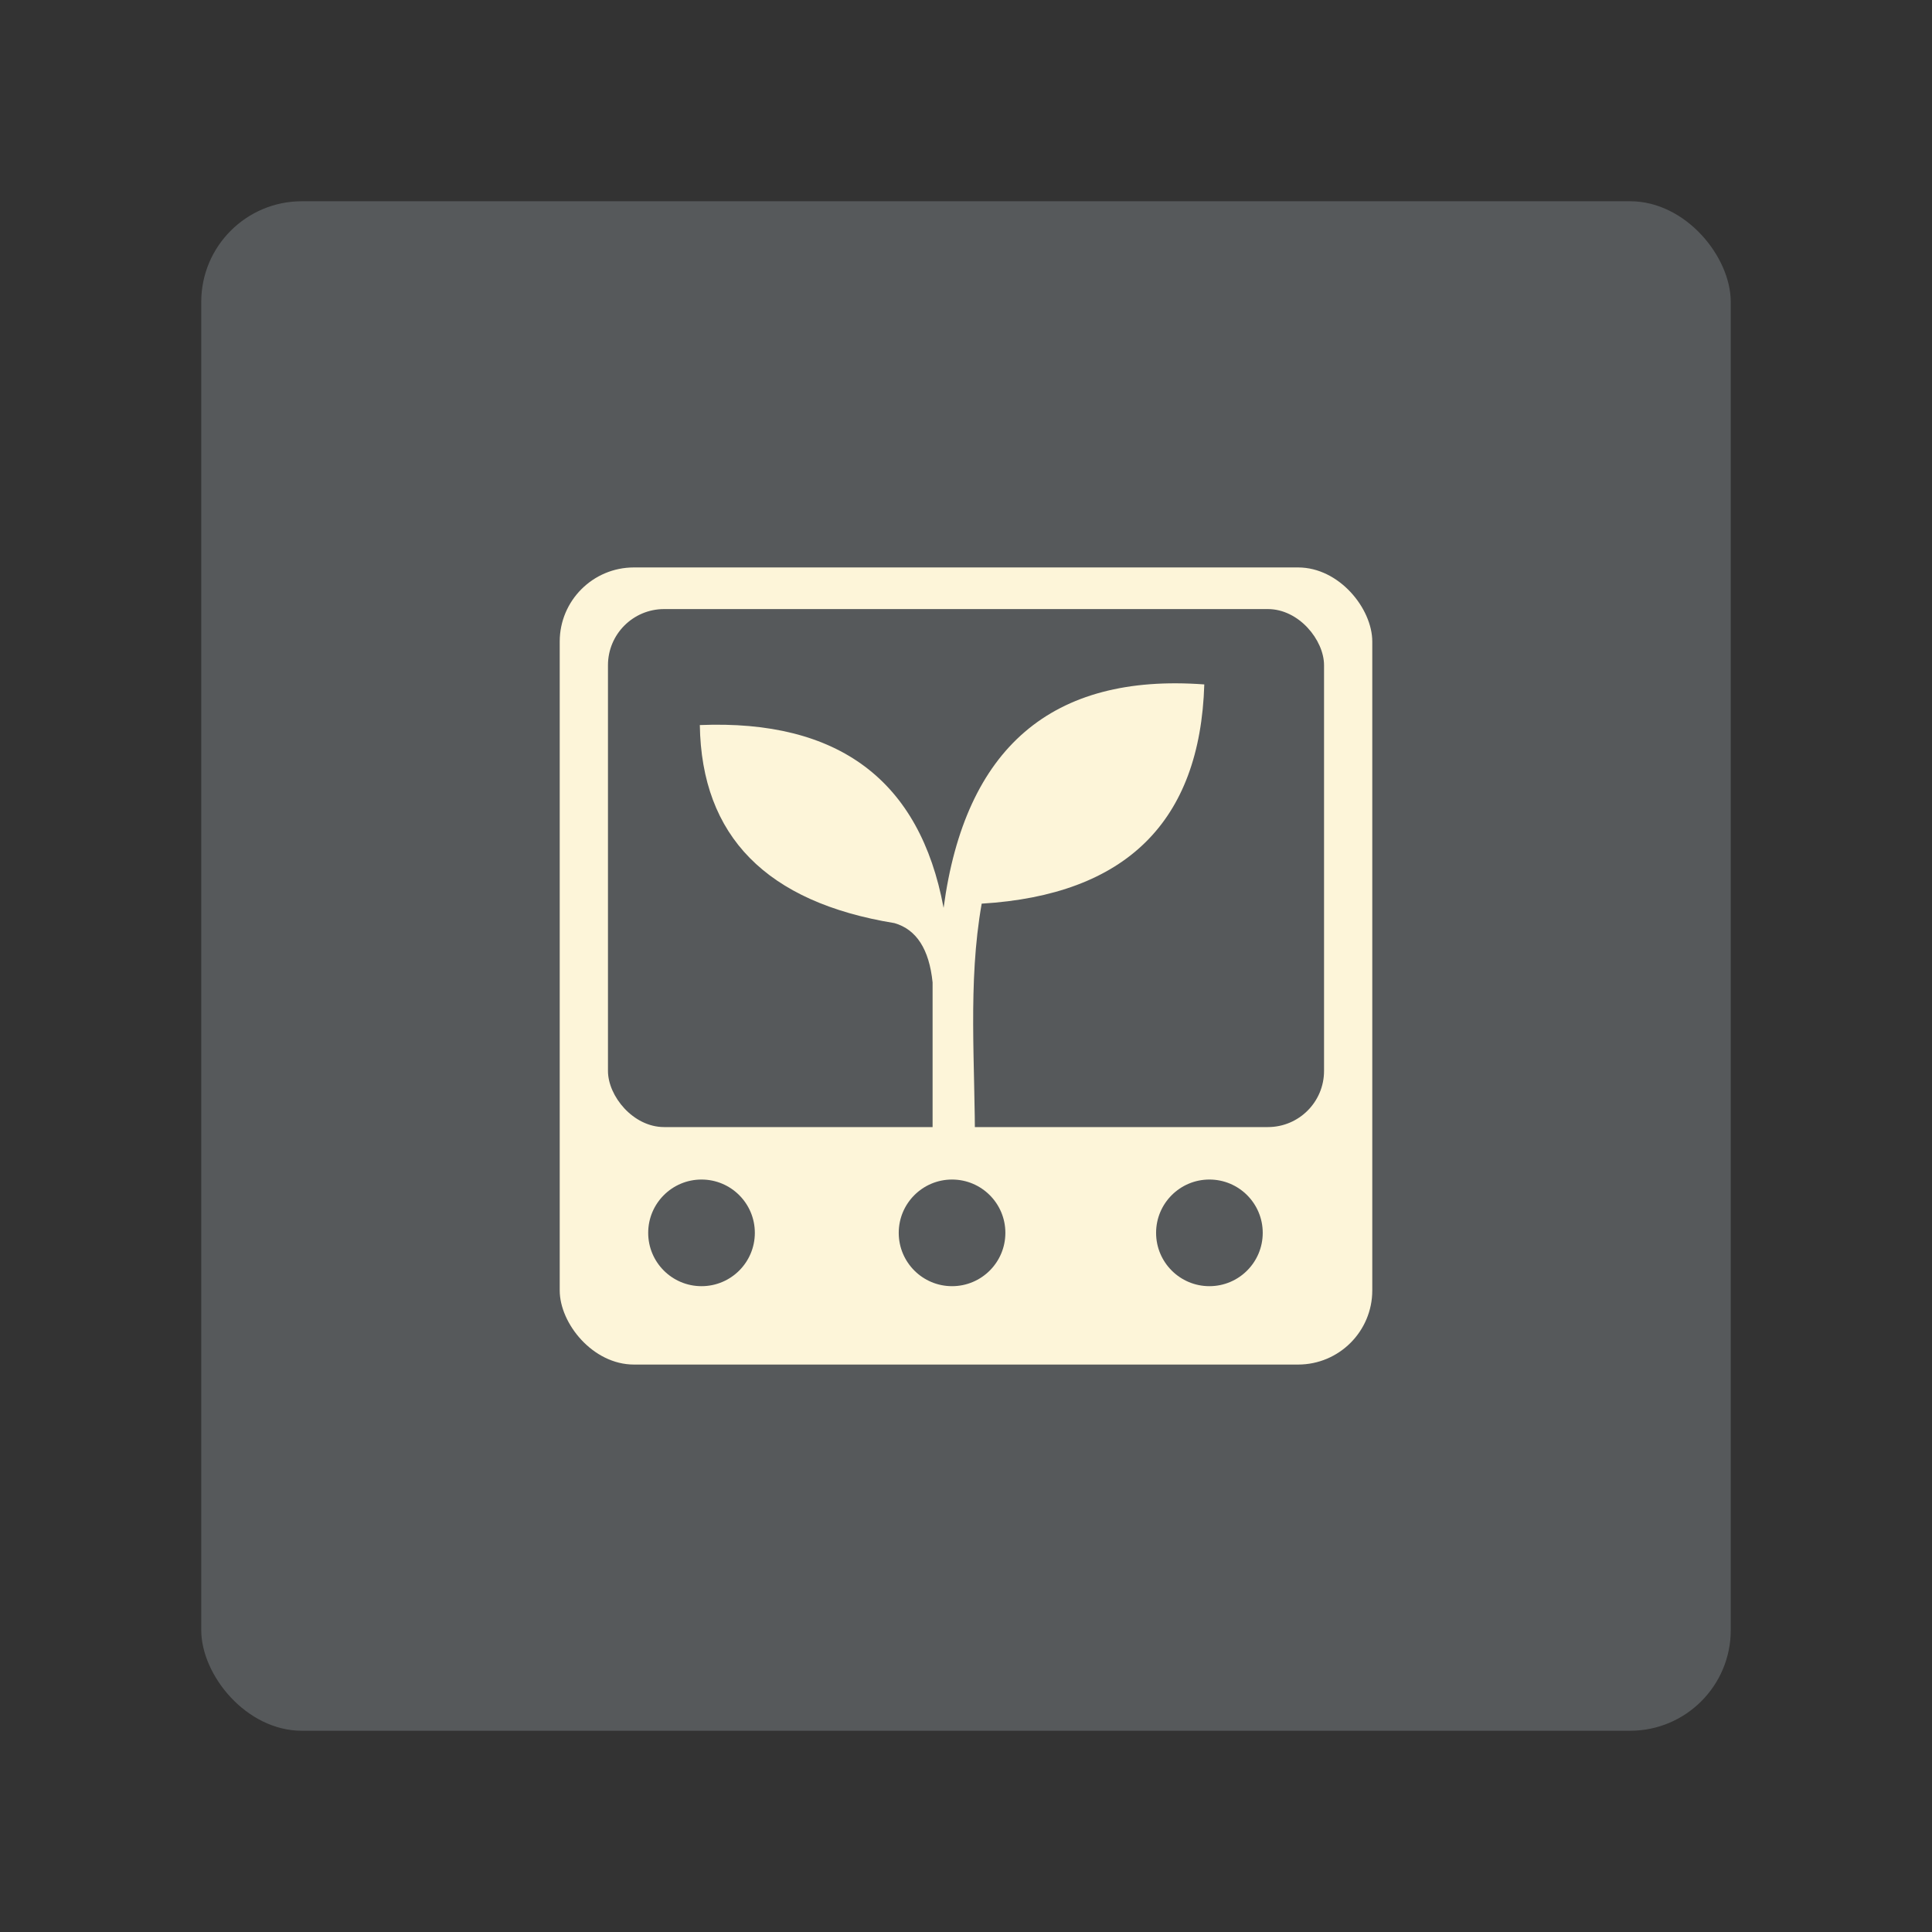 <?xml version="1.0" encoding="UTF-8"?>
<svg version="1.1" viewBox="0 0 192 192" xmlns="http://www.w3.org/2000/svg">
 <rect x="0" y="0" width="192" height="192" fill="#333333" stroke="none"/>
 <rect class="a" x="20" y="20" width="152" height="152" rx="10" style="fill:#56595b"/>
 <rect x="55.624" y="56.392" width="80.752" height="79.216" ry="7.371" style="fill:#fdf5d9"/>
 <rect x="60.419" y="60.529" width="71.163" height="51.479" ry="5.581" style="fill:#56595b"/>
 <path d="m92.68 112.6v-14.973c-0.337-3.29-1.599-5.253-3.785-5.888-12.73-2.075-19.179-8.636-19.347-19.683 13.795-0.561 21.87 5.496 24.226 18.169 2.131-15.926 10.767-23.328 25.908-22.207-0.421 13.655-7.795 20.917-22.123 21.786-1.401 7.923-0.631 16.075-0.673 24.142z" style="fill:#fdf5d9"/>
 <circle cx="69.716" cy="122.52" r="5.299" style="fill:#56595b"/>
 <circle cx="94.614" cy="122.52" r="5.299" style="fill:#56595b"/>
 <circle cx="120.19" cy="122.52" r="5.299" style="fill:#56595b"/>
</svg>
